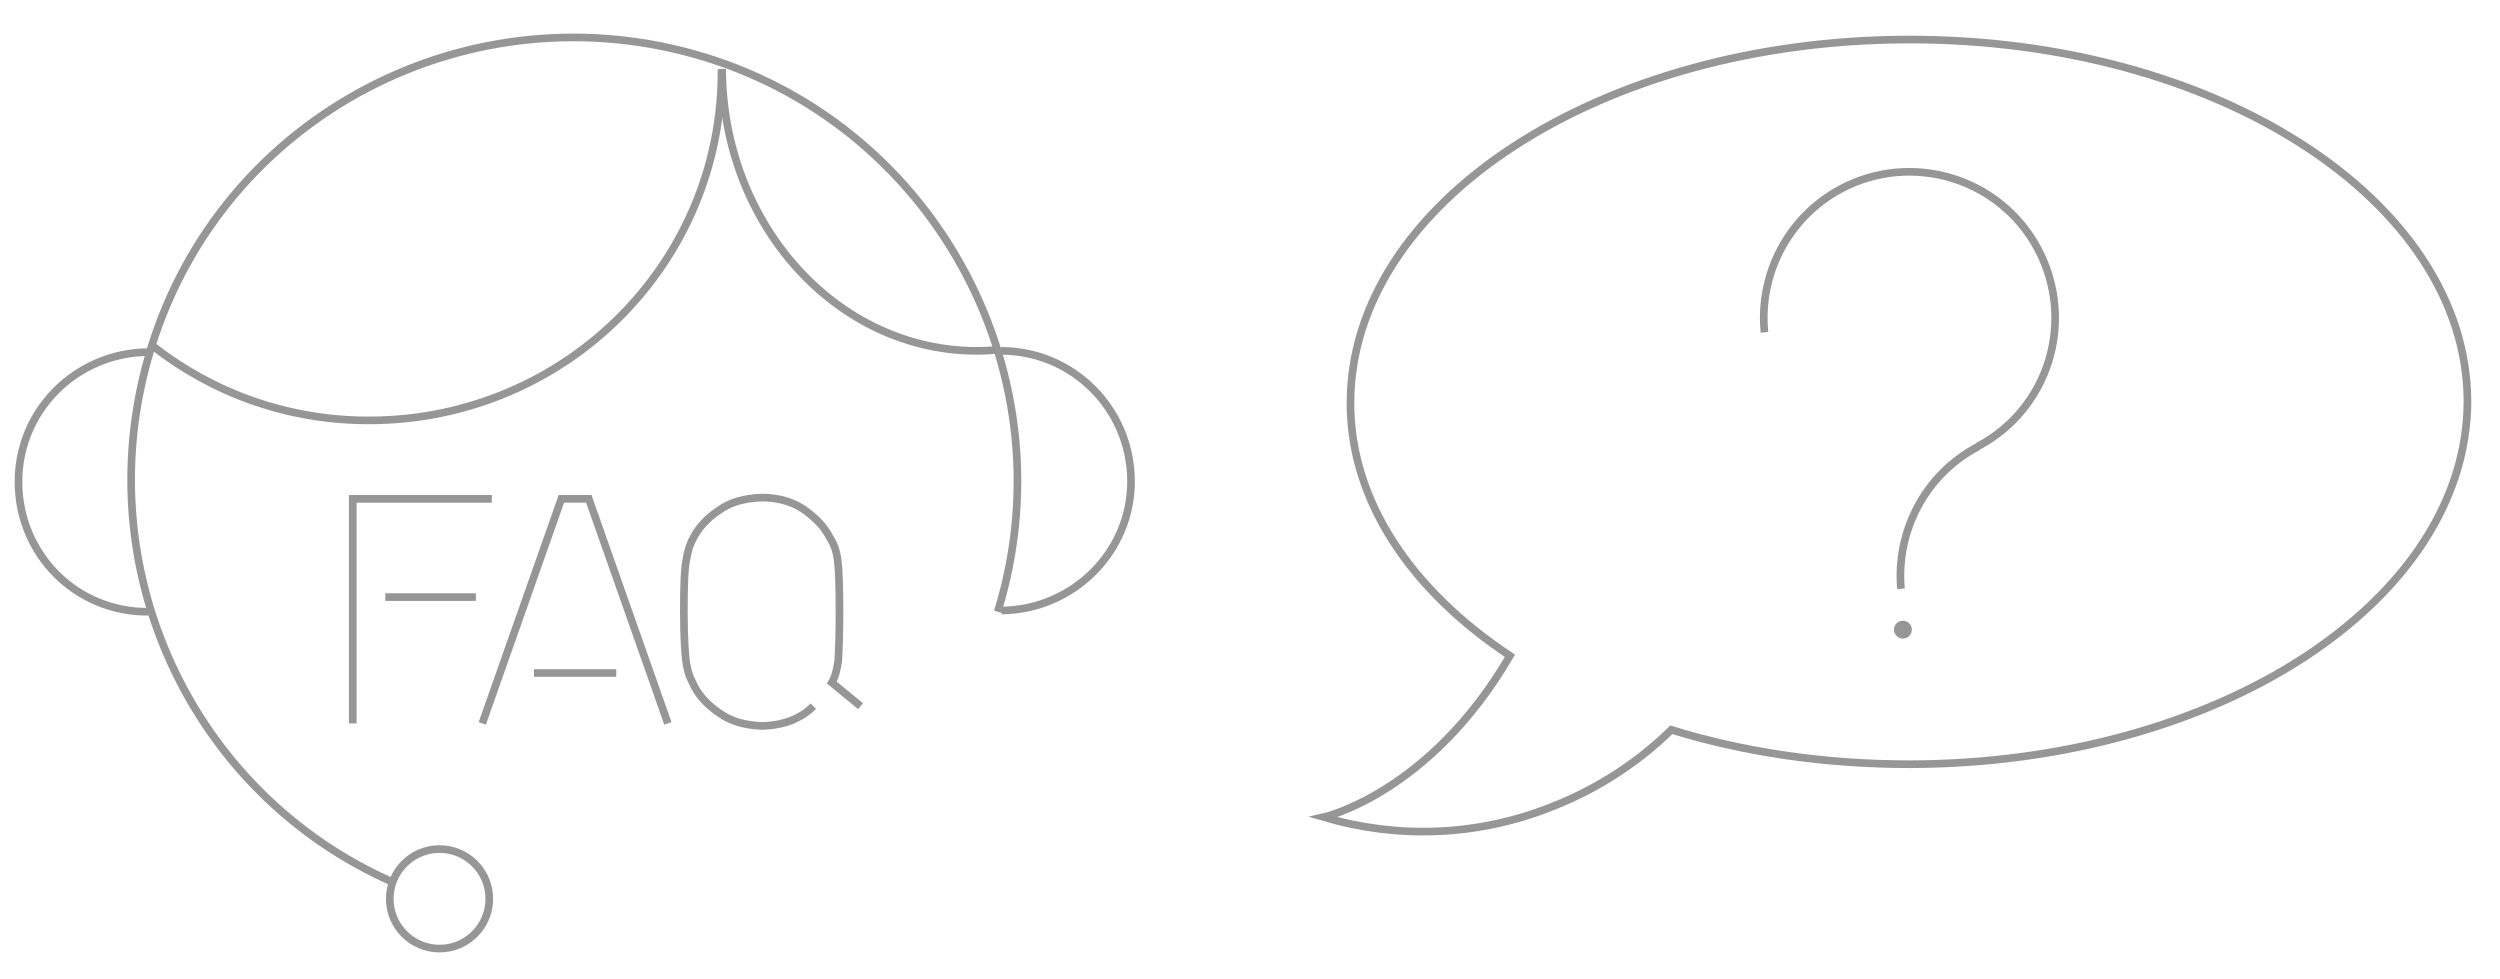 <?xml version="1.0" encoding="utf-8"?>
<!-- Generator: Adobe Illustrator 22.0.1, SVG Export Plug-In . SVG Version: 6.00 Build 0)  -->
<svg version="1.1" id="Livello_1" xmlns="http://www.w3.org/2000/svg" xmlns:xlink="http://www.w3.org/1999/xlink" x="0px" y="0px"
	 viewBox="0 0 391.9 153.4" style="enable-background:new 0 0 391.9 153.4;" xml:space="preserve">
<style type="text/css">
	.st0{fill:none;stroke:#969696;stroke-width:1.2;stroke-miterlimit:10;}
	.st1{fill:#969696;}
</style>
<g>
	<g>
		<path class="st0" d="M60.4,93.6h14.2 M55.3,113.4V78.2h21.8"/>
		<path class="st0" d="M96.6,105.5H83.7 M75.6,113.4L88,78.2h4.3l12.4,35.2"/>
		<path class="st0" d="M127.5,110.7c-2,2-4.7,3-8,3.1c-2.7-0.1-4.9-0.7-6.7-2c-1.8-1.2-3.2-2.7-4-4.3c-0.2-0.5-0.5-1-0.7-1.5
			c-0.2-0.5-0.3-1.1-0.5-1.9c-0.2-1.4-0.4-4.1-0.4-8.2c0-4.1,0.1-6.8,0.4-8.2c0.2-1.4,0.6-2.5,1.1-3.4c0.8-1.6,2.2-3.1,4-4.3
			c1.8-1.3,4-1.9,6.7-2c2.7,0,5,0.7,6.8,2c1.8,1.3,3.1,2.7,3.9,4.3c0.6,0.9,1,2,1.2,3.4c0.2,1.4,0.3,4.1,0.3,8.2
			c0,3.7-0.1,6.2-0.2,7.7c-0.2,1.4-0.5,2.6-1,3.4l4.5,3.7"/>
	</g>
	<g>
		<path class="st0" d="M156.4,95.9c11.3-36.6-9.3-75.6-45.8-86.9C73.9-2.3,35,17.9,23.7,54.5c-10.5,34,6.1,69.8,37.9,83.8"/>
		<circle class="st0" cx="68.9" cy="140.9" r="7.8"/>
		<path class="st0" d="M23.2,55.2C11.9,55.3,2.8,64.4,2.9,75.7S12,96,23.3,95.9"/>
		<path class="st0" d="M157,95.7c11.2-0.1,20.4-9.2,20.3-20.4C177.2,64,168.1,55,156.9,55"/>
		<path class="st0" d="M23.9,54.2c9.4,7.4,21.3,11.8,34.3,11.7c30.5-0.2,55.1-24.7,54.9-55"/>
		<path class="st0" d="M113.2,10.8c0.1,24.5,18.1,44.3,40.1,44.2c1.2,0,2.4-0.1,3.5-0.2"/>
	</g>
	<path class="st0" d="M299.1,6.2c-48.3,0.1-87.4,25.6-87.4,57c0,15.4,9.6,29.4,25,39.6c-12.6,21.6-29.2,25.3-29.2,25.3
		c11.5,3.4,24.2,3.1,36.2-1.8c7-2.8,13.2-6.9,18.3-11.9c11.3,3.5,24,5.4,37.4,5.4c48.3-0.1,87.4-25.6,87.4-57
		C386.6,31.4,347.4,6.1,299.1,6.2z"/>
	<g>
		<path class="st0" d="M276.6,52.1c-0.9-9,3.6-18,12-22.5c11.1-5.9,25-1.7,30.9,9.5s1.7,25-9.5,30.9"/>
		<path class="st0" d="M298,92.3c-0.8-8.9,3.7-17.9,12.1-22.3"/>
	</g>
	<circle class="st1" cx="298.3" cy="98.7" r="1.4"/>
</g>
</svg>
